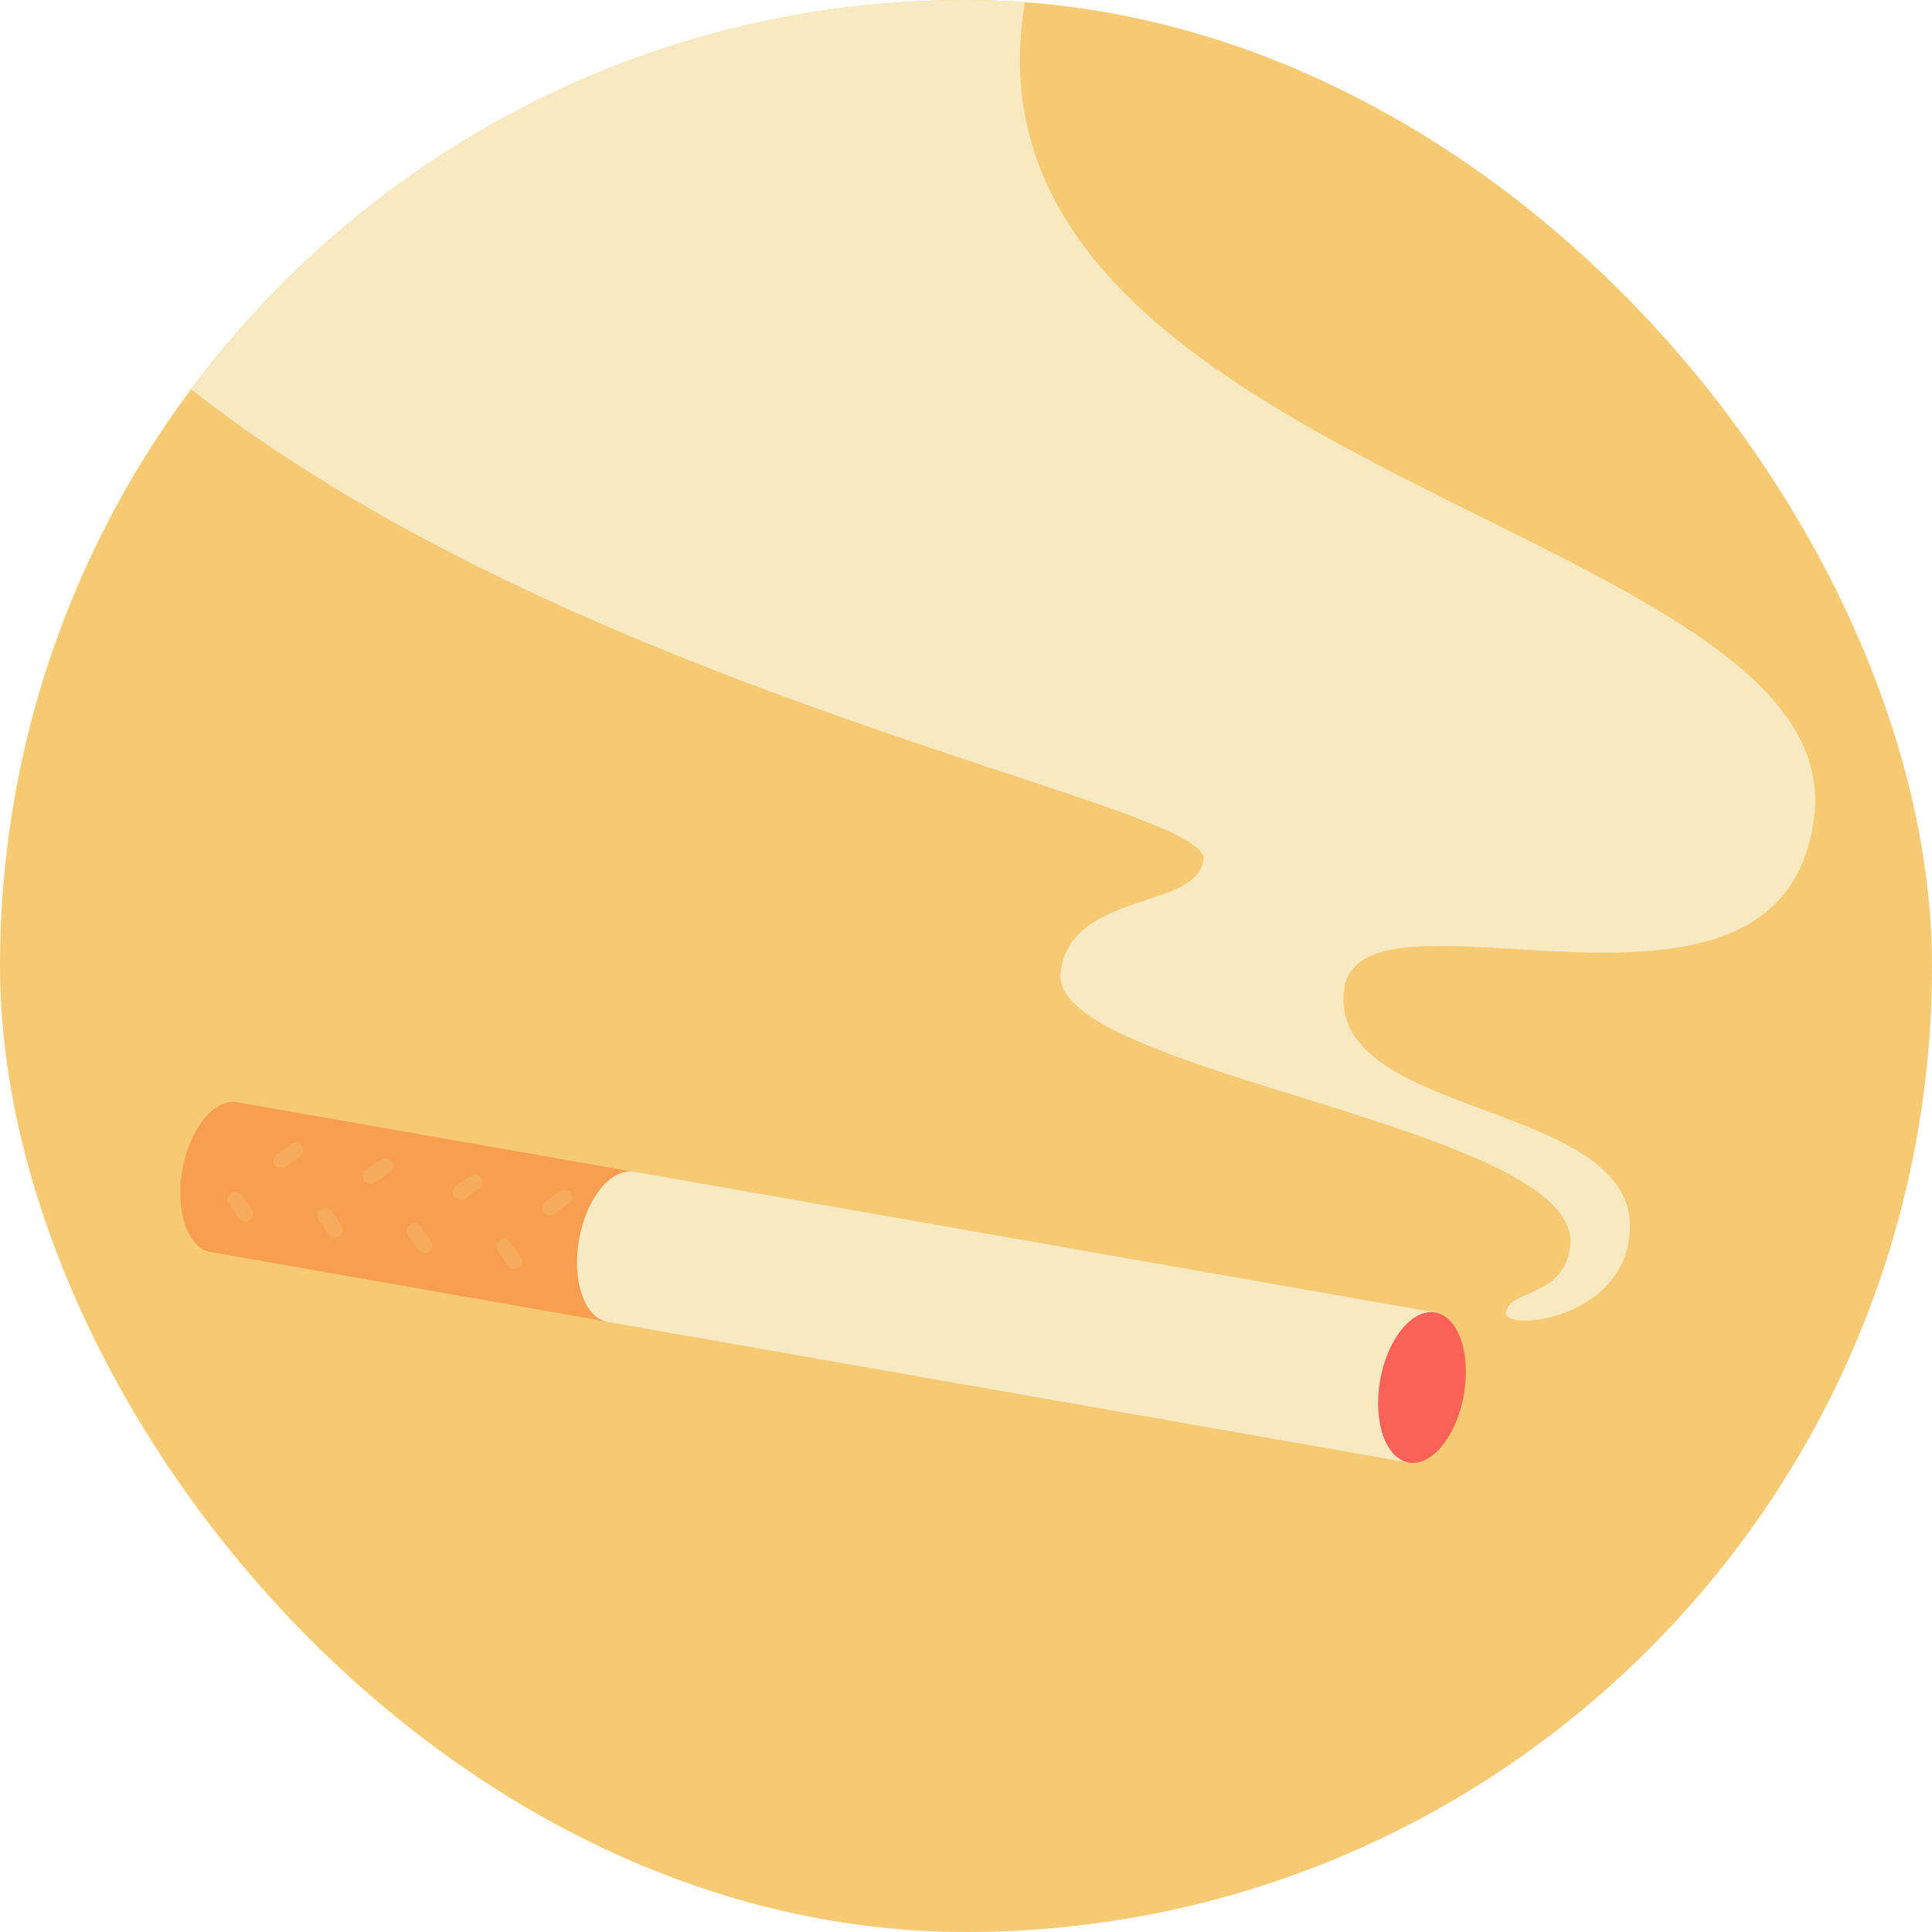 <svg width="240" height="240" viewBox="0 0 240 240" fill="none" xmlns="http://www.w3.org/2000/svg">
<g clip-path="url(#clip0_351_182)">
<rect width="240" height="240" rx="120" fill="#F6CA73"/>
<path d="M202.402 153.616C204.441 136.584 165.011 139.298 166.963 122.988C168.805 107.608 221.589 132.984 225.37 101.398C229.621 65.89 120.229 59.06 127 2.5C132.931 -47.043 196.005 -16.86 203.641 -80.65C208.304 -119.598 -1.47 -147.022 -15 -34C-27.678 71.9 150.772 96.239 149.511 106.768C148.751 113.115 132.97 110.599 131.747 120.816C130.246 133.355 196.848 139.864 195.058 154.819C194.286 161.27 187.438 160.096 187.079 163.088C186.808 165.358 201.146 164.145 202.407 153.617L202.402 153.616Z" fill="#F7E9C1"/>
<path d="M26.199 155.554L174.997 181.685L178.298 163.041L29.5 136.911L26.199 155.554Z" fill="#F7E9C1"/>
<path d="M181.842 173.278C182.753 168.131 181.164 163.55 178.294 163.046C175.423 162.541 172.357 166.305 171.446 171.452C170.534 176.599 172.123 181.18 174.994 181.684C177.864 182.188 180.93 178.425 181.842 173.278Z" fill="#FA6257"/>
<path d="M33.046 147.145C33.957 141.998 32.369 137.417 29.498 136.913C26.627 136.409 23.561 140.172 22.65 145.319C21.739 150.466 23.327 155.047 26.198 155.552C29.069 156.056 32.135 152.292 33.046 147.145Z" fill="#F79E4F"/>
<path d="M26.39 155.588L75.476 164.208L78.777 145.565L29.691 136.945L26.39 155.588Z" fill="#F79E4F"/>
<path d="M82.328 155.8C83.239 150.653 81.65 146.072 78.78 145.568C75.909 145.064 72.843 148.828 71.932 153.975C71.02 159.122 72.609 163.703 75.48 164.207C78.35 164.711 81.416 160.947 82.328 155.8Z" fill="#F7E9C1"/>
<g opacity="0.31">
<path d="M30.483 151.757C30.182 151.757 29.887 151.614 29.7 151.353L28.431 149.552C28.13 149.124 28.235 148.53 28.665 148.225C29.099 147.926 29.691 148.031 29.996 148.458L31.266 150.26C31.566 150.688 31.461 151.282 31.032 151.586C30.865 151.7 30.674 151.757 30.483 151.757Z" fill="#F6CA73"/>
<path d="M41.617 153.71C41.316 153.71 41.02 153.567 40.834 153.306L39.565 151.505C39.264 151.077 39.369 150.483 39.799 150.179C40.233 149.879 40.825 149.984 41.13 150.412L42.4 152.213C42.7 152.641 42.595 153.235 42.166 153.539C41.999 153.653 41.808 153.71 41.617 153.71Z" fill="#F6CA73"/>
<path d="M52.751 155.664C52.45 155.664 52.154 155.522 51.968 155.26L50.699 153.459C50.398 153.031 50.503 152.437 50.933 152.133C51.367 151.833 51.959 151.938 52.264 152.366L53.534 154.167C53.834 154.595 53.729 155.189 53.3 155.493C53.133 155.607 52.942 155.664 52.751 155.664Z" fill="#F6CA73"/>
<path d="M63.885 157.622C63.584 157.622 63.288 157.48 63.102 157.218L61.833 155.417C61.532 154.989 61.637 154.395 62.067 154.091C62.501 153.791 63.093 153.896 63.398 154.324L64.668 156.125C64.968 156.553 64.863 157.147 64.434 157.451C64.267 157.565 64.076 157.622 63.885 157.622Z" fill="#F6CA73"/>
</g>
<g opacity="0.31">
<path d="M68.319 150.997C68.018 150.997 67.722 150.855 67.536 150.593C67.235 150.165 67.34 149.571 67.77 149.267L69.578 148.003C70.013 147.703 70.605 147.808 70.91 148.236C71.211 148.664 71.106 149.258 70.676 149.562L68.867 150.826C68.7 150.94 68.509 150.997 68.319 150.997Z" fill="#F6CA73"/>
<path d="M57.185 149.039C56.884 149.039 56.588 148.897 56.402 148.635C56.101 148.207 56.206 147.613 56.636 147.309L58.444 146.045C58.879 145.745 59.471 145.85 59.776 146.278C60.077 146.705 59.972 147.3 59.542 147.604L57.733 148.868C57.566 148.982 57.376 149.039 57.185 149.039Z" fill="#F6CA73"/>
<path d="M46.051 147.085C45.75 147.085 45.454 146.943 45.268 146.681C44.967 146.253 45.072 145.659 45.502 145.355L47.31 144.091C47.745 143.791 48.337 143.896 48.642 144.324C48.943 144.751 48.838 145.346 48.408 145.65L46.599 146.914C46.432 147.028 46.242 147.085 46.051 147.085Z" fill="#F6CA73"/>
<path d="M34.917 145.132C34.616 145.132 34.32 144.989 34.134 144.728C33.833 144.3 33.938 143.706 34.368 143.402L36.176 142.138C36.611 141.838 37.203 141.943 37.508 142.37C37.809 142.798 37.704 143.392 37.274 143.697L35.465 144.961C35.298 145.075 35.108 145.132 34.917 145.132Z" fill="#F6CA73"/>
</g>
</g>
<defs>
<clipPath id="clip0_351_182">
<rect width="240" height="240" rx="120" fill="white"/>
</clipPath>
</defs>
</svg>
